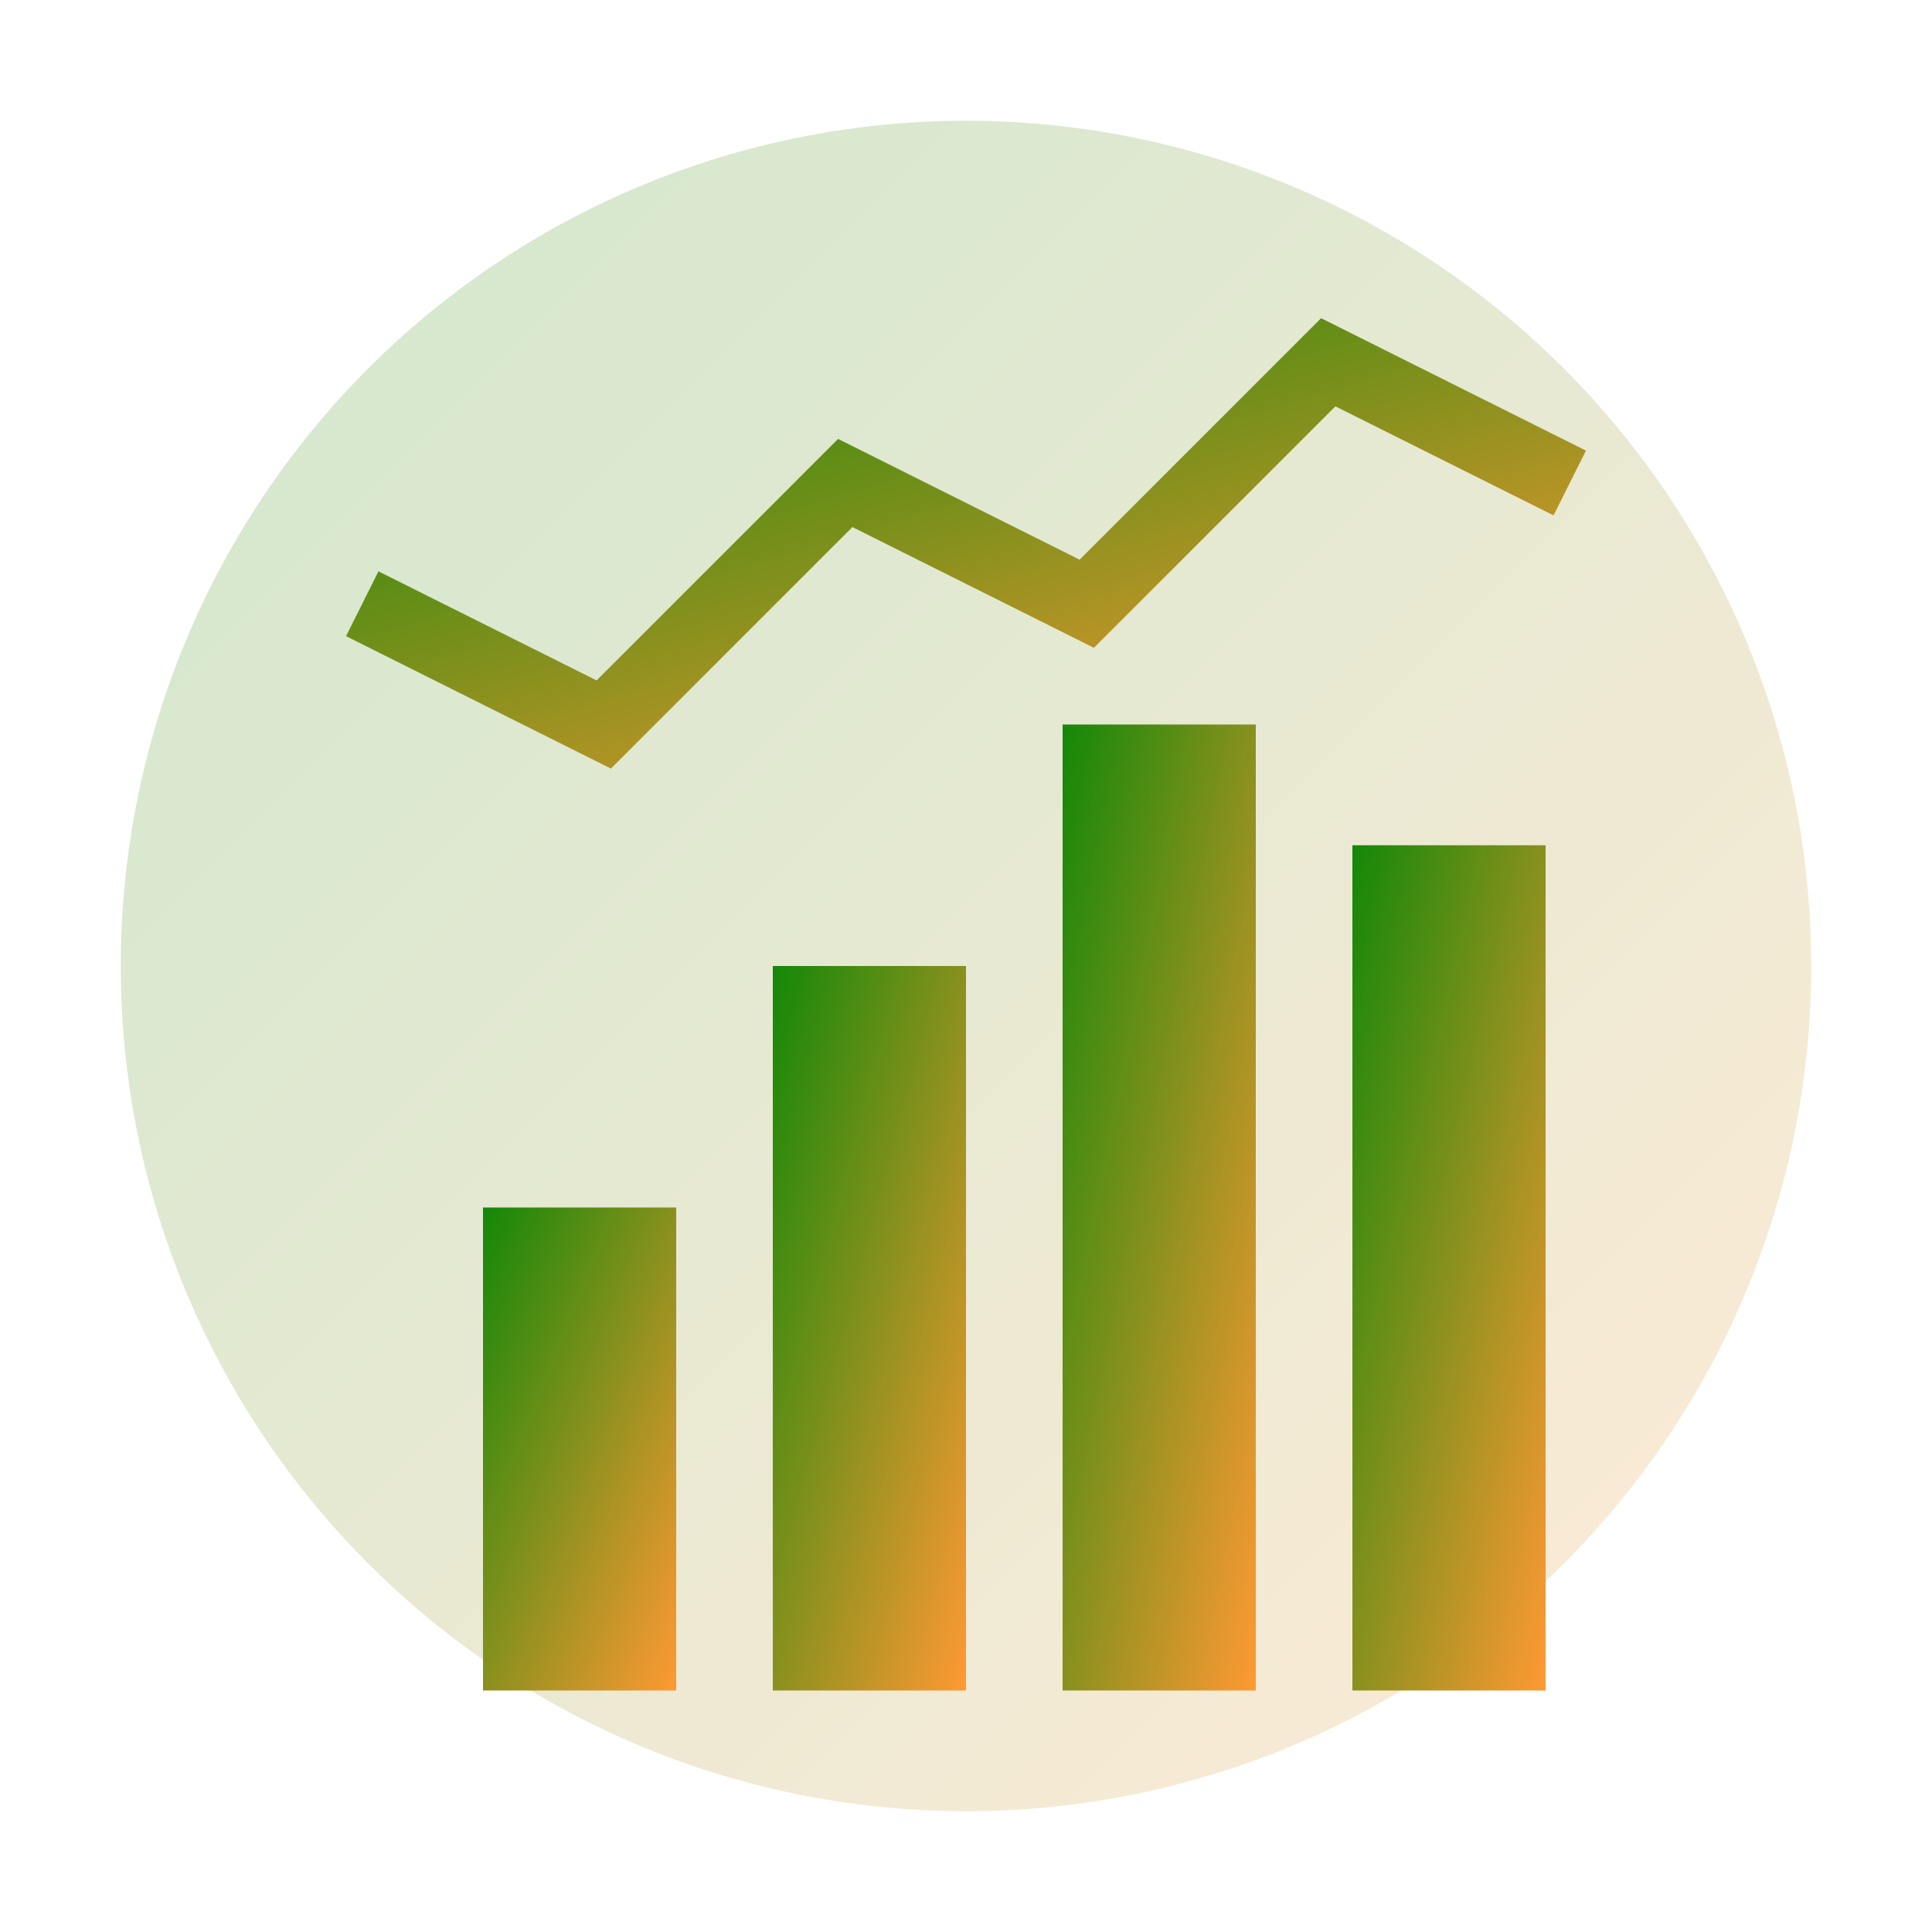<svg width="80" height="80" xmlns="http://www.w3.org/2000/svg" viewBox="0 0 80 80">
  <defs>
    <linearGradient id="analyticsGrad" x1="0%" y1="0%" x2="100%" y2="100%">
      <stop offset="0%" style="stop-color:#138808"/>
      <stop offset="100%" style="stop-color:#FF9933"/>
    </linearGradient>
  </defs>
  <circle cx="40" cy="40" r="35" fill="url(#analyticsGrad)" opacity="0.2"/>
  <rect x="20" y="50" width="8" height="20" fill="url(#analyticsGrad)"/>
  <rect x="32" y="40" width="8" height="30" fill="url(#analyticsGrad)"/>
  <rect x="44" y="30" width="8" height="40" fill="url(#analyticsGrad)"/>
  <rect x="56" y="35" width="8" height="35" fill="url(#analyticsGrad)"/>
  <path d="M15 25 L25 30 L35 20 L45 25 L55 15 L65 20" stroke="url(#analyticsGrad)" stroke-width="3" fill="none"/>
</svg>